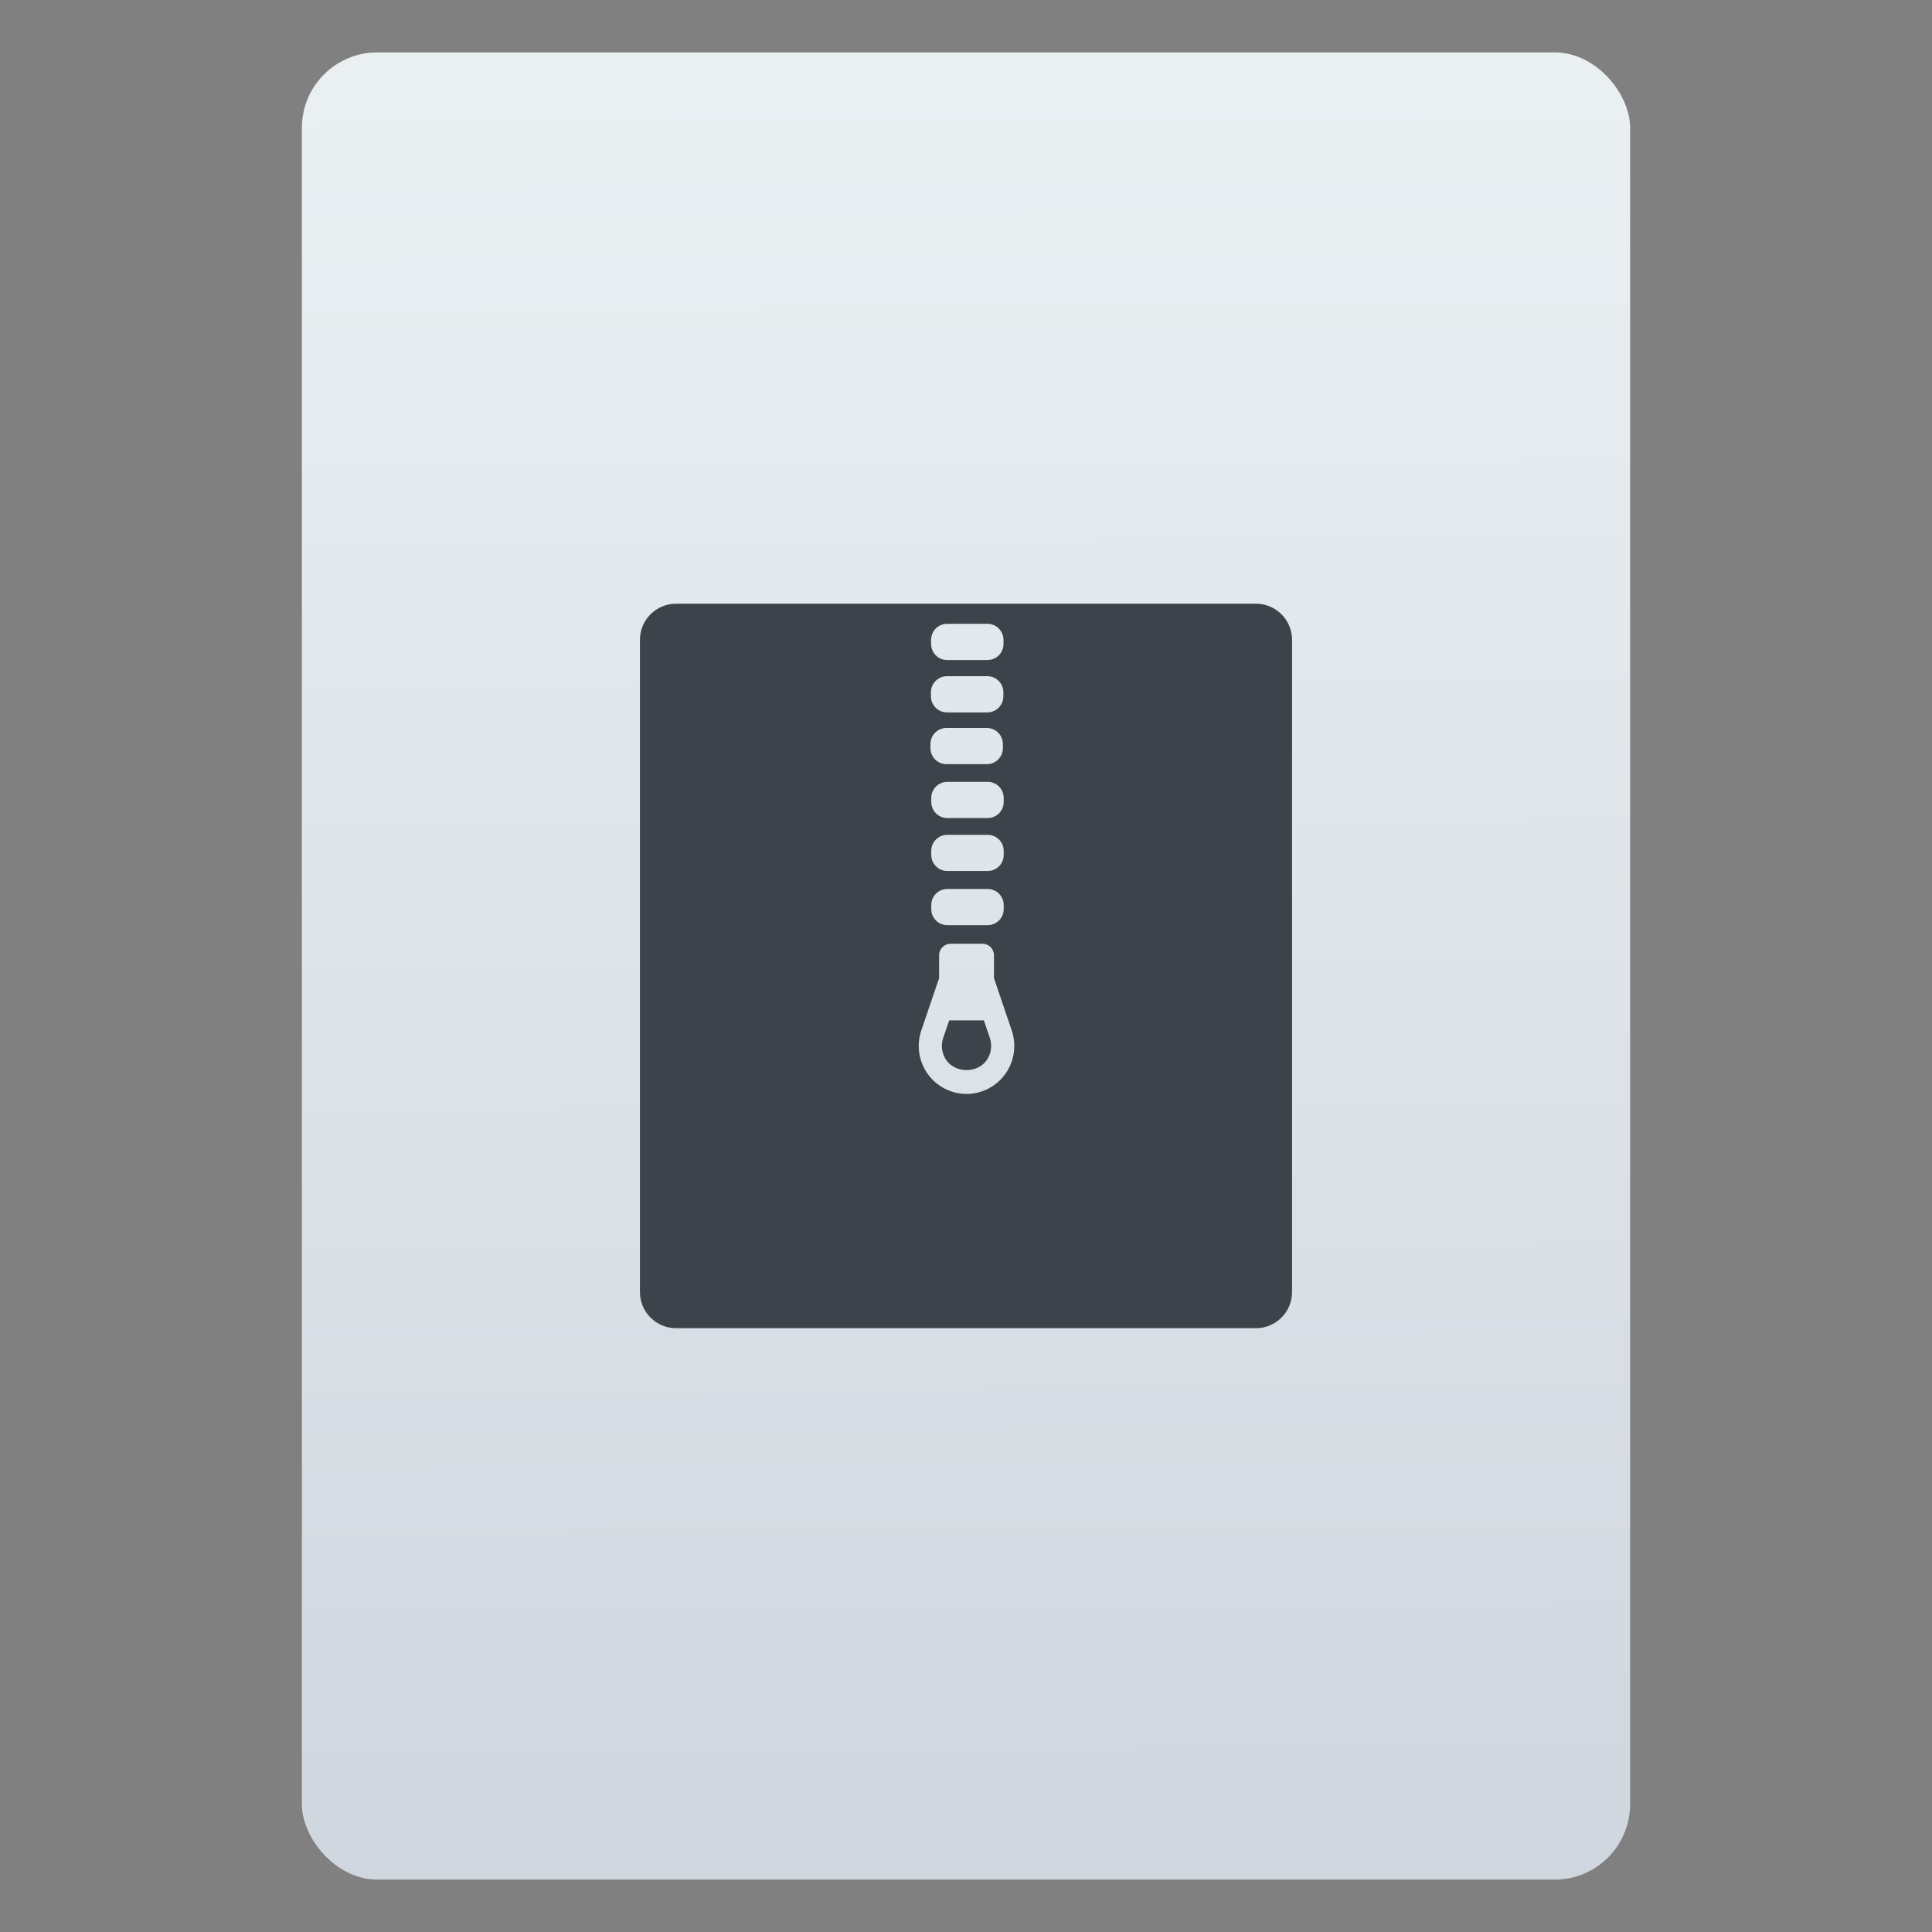 <svg xmlns="http://www.w3.org/2000/svg" viewBox="0 0 64 64"><rect x="0" y="0" width="64" height="64" fill="#808080" stroke="none"/><defs><linearGradient id="0" x1="-74.929" y1="59.57" x2="-75.26" y2="2.356" gradientUnits="userSpaceOnUse" gradientTransform="matrix(1.075 0 0 1.029 56.689-.015)"><stop stop-color="#d1d7df"/><stop offset="1" stop-color="#eaf0f2"/></linearGradient></defs><g transform="translate(56.39.089)"><rect width="44" height="60.53" x="-46.39" y="1.646" fill="url(#0)" rx="2.5"/><path d="m22.4 20c-.665 0-1.201.534-1.201 1.199v21.602c0 .665.536 1.199 1.201 1.199h19.2c.665 0 1.201-.534 1.201-1.199v-21.602c0-.665-.536-1.199-1.201-1.199h-19.2m8.977.666h1.332c.295 0 .533.238.533.533v.135c0 .295-.238.533-.533.533h-1.332c-.295 0-.533-.238-.533-.533v-.135c0-.295.238-.533.533-.533m-.006 1.736h1.334c.295 0 .533.238.533.533v.133c0 .295-.238.533-.533.533h-1.334c-.295 0-.533-.238-.533-.533v-.133c0-.295.238-.533.533-.533m-.016 1.715h1.334c.295 0 .533.238.533.533v.133c0 .295-.238.533-.533.533h-1.334c-.295 0-.533-.238-.533-.533v-.133c0-.295.238-.533.533-.533m.027 1.785h1.334c.295 0 .533.238.533.533v.133c0 .295-.238.533-.533.533h-1.334c-.295 0-.533-.238-.533-.533v-.133c0-.295.238-.533.533-.533m0 1.754h1.334c.295 0 .533.238.533.533v.133c0 .295-.238.533-.533.533h-1.334c-.295 0-.533-.238-.533-.533v-.133c0-.295.238-.533.533-.533m0 1.795h1.334c.295 0 .533.238.533.533v.133c0 .295-.238.533-.533.533h-1.334c-.295 0-.533-.238-.533-.533v-.133c0-.295.238-.533.533-.533m.107 1.814h1.057c.21 0 .381.17.381.381v.758l.588 1.734c.165.483.086 1.021-.211 1.438-.297.416-.778.664-1.287.664-.509 0-.99-.249-1.287-.664-.297-.416-.376-.954-.211-1.438l.59-1.734v-.758c0-.211.171-.381.381-.381m-.047 2.539l-.199.582c-.085.25-.044.527.109.742.305.429 1.023.429 1.328 0 .153-.215.194-.493.109-.742l-.197-.582h-1.15" transform="matrix(1 0 0 1-56.39-.091)" fill="#3d434a"/></g></svg>